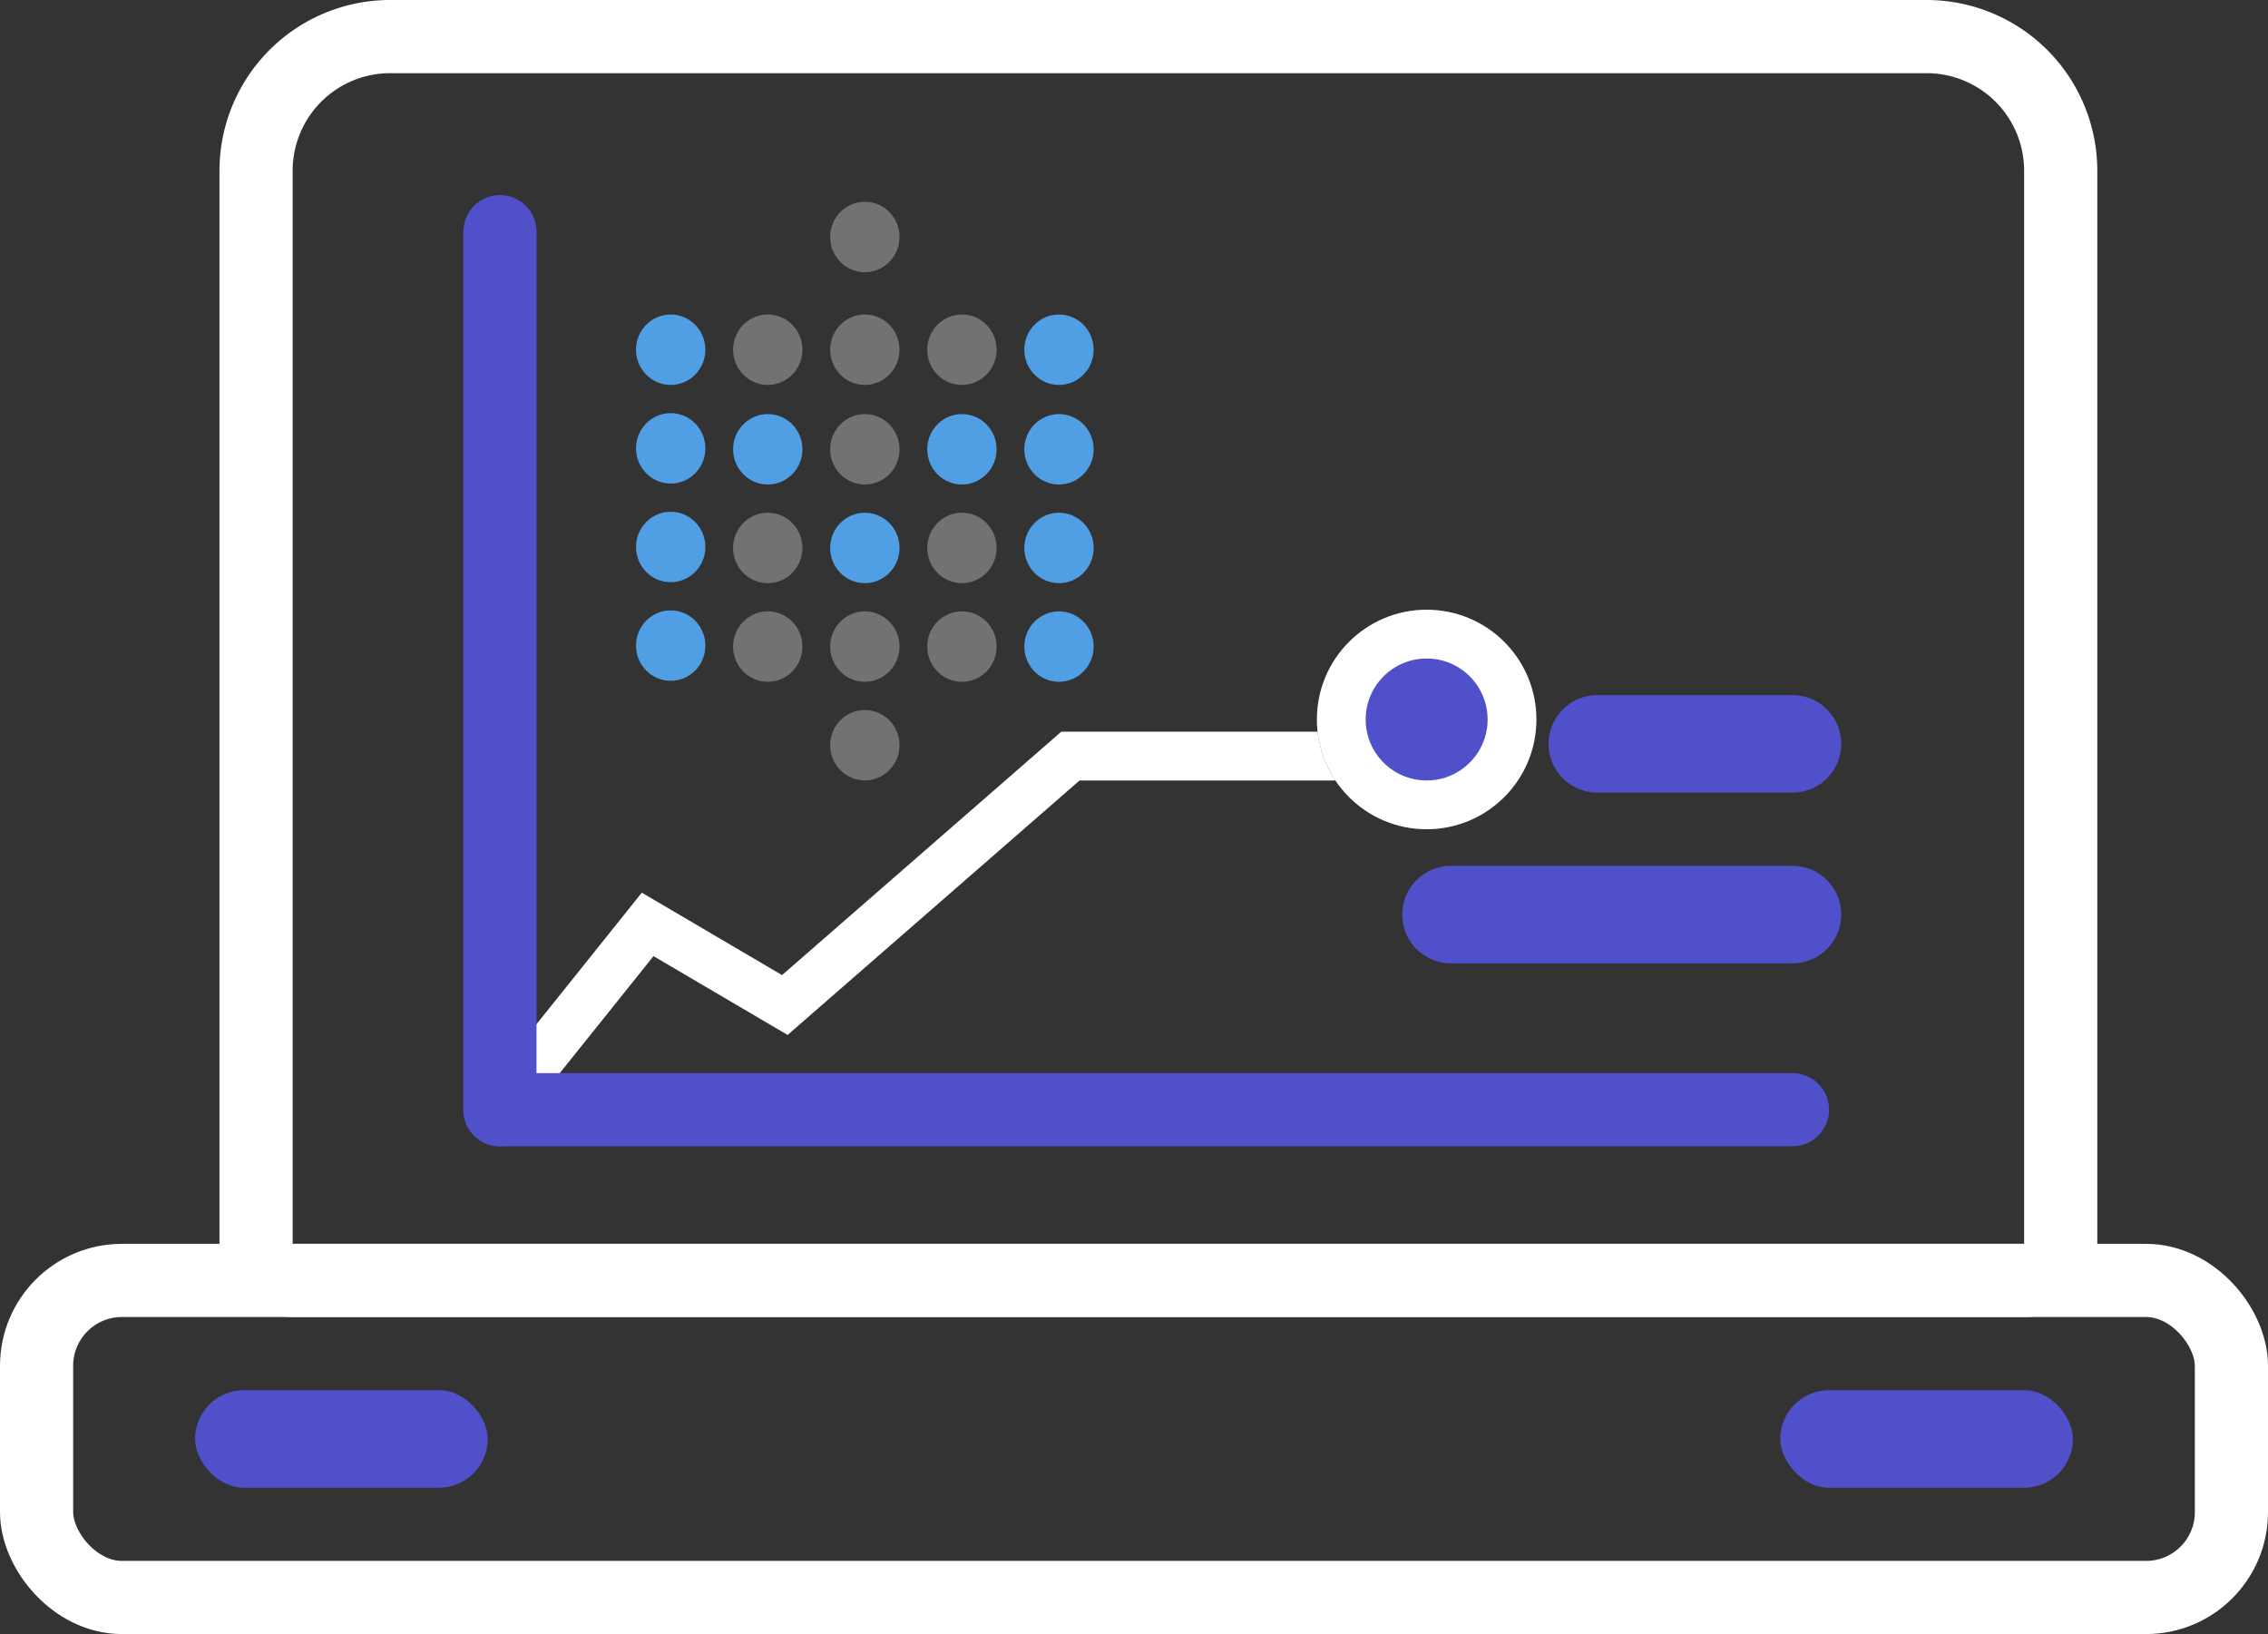 <svg xmlns="http://www.w3.org/2000/svg" width="93" height="67" viewBox="0 0 93 67">
  <rect x="0" y="0" width="93" height="67" fill="#333333" stroke="none"/>
  <g id="Group_3" data-name="Group 3" transform="translate(-787 -500)">
    <g id="Rectangle_18" data-name="Rectangle 18" transform="translate(796 500)" fill="none" stroke="#fff" stroke-width="3">
      <path d="M7,0H70a7,7,0,0,1,7,7V54a0,0,0,0,1,0,0H0a0,0,0,0,1,0,0V7A7,7,0,0,1,7,0Z" stroke="none"/>
      <path d="M7,1.5H70A5.5,5.5,0,0,1,75.5,7V51A1.5,1.5,0,0,1,74,52.5H3A1.5,1.5,0,0,1,1.5,51V7A5.5,5.5,0,0,1,7,1.5Z" fill="none"/>
    </g>
    <g id="Rectangle_15" data-name="Rectangle 15" transform="translate(787 551)" fill="none" stroke="#fff" stroke-width="3">
      <rect width="93" height="16" rx="5" stroke="none"/>
      <rect x="1.5" y="1.5" width="90" height="13" rx="3.5" fill="none"/>
    </g>
    <rect id="Rectangle_16" data-name="Rectangle 16" width="12" height="4" rx="2" transform="translate(795 557)" fill="#5050ca"/>
    <path id="Path_16" data-name="Path 16" d="M809.485,533c.184-.216,5.072-6.325,5.072-6.325l5.625,3.306,11.711-10.207h11.987" transform="translate(-1 11.227)" fill="none" stroke="#fff" stroke-linecap="round" stroke-width="2"/>
    <rect id="Rectangle_17" data-name="Rectangle 17" width="12" height="4" rx="2" transform="translate(860 557)" fill="#5050ca"/>
    <line id="Line_1" data-name="Line 1" y2="36" transform="translate(807.5 509.5)" fill="none" stroke="#5050ca" stroke-linecap="round" stroke-width="3"/>
    <line id="Line_2" data-name="Line 2" x1="53" transform="translate(807.5 545.5)" fill="none" stroke="#5050ca" stroke-linecap="round" stroke-width="3"/>
    <line id="Line_3" data-name="Line 3" x1="14" transform="translate(846.5 537.5)" fill="none" stroke="#5050ca" stroke-linecap="round" stroke-width="4"/>
    <line id="Line_4" data-name="Line 4" x1="8" transform="translate(852.5 530.5)" fill="none" stroke="#5050ca" stroke-linecap="round" stroke-width="4"/>
    <g id="Ellipse_1" data-name="Ellipse 1" transform="translate(841 525)" fill="#5050ca" stroke="#fff" stroke-width="2">
      <circle cx="4.5" cy="4.5" r="4.5" stroke="none"/>
      <circle cx="4.5" cy="4.5" r="3.5" fill="none"/>
    </g>
    <g id="Group_2" data-name="Group 2" transform="translate(805.08 505.273)">
      <ellipse id="Oval-7" cx="1.422" cy="1.444" rx="1.422" ry="1.444" transform="translate(8 7.622)" fill="#509ee3"/>
      <ellipse id="Oval-7-2" data-name="Oval-7" cx="1.422" cy="1.444" rx="1.422" ry="1.444" transform="translate(8 11.666)" fill="#509ee3"/>
      <ellipse id="Oval-7-3" data-name="Oval-7" cx="1.422" cy="1.444" rx="1.422" ry="1.444" transform="translate(11.981 7.622)" fill="#fff" opacity="0.31"/>
      <ellipse id="Oval-7-4" data-name="Oval-7" cx="1.422" cy="1.444" rx="1.422" ry="1.444" transform="translate(11.981 11.705)" fill="#509ee3"/>
      <ellipse id="Oval-8" cx="1.422" cy="1.444" rx="1.422" ry="1.444" transform="translate(15.961 7.622)" fill="#fff" opacity="0.31"/>
      <ellipse id="Oval-8-2" data-name="Oval-8" cx="1.422" cy="1.444" rx="1.422" ry="1.444" transform="translate(15.961 3)" fill="#fff" opacity="0.31"/>
      <ellipse id="Oval-8-3" data-name="Oval-8" cx="1.422" cy="1.444" rx="1.422" ry="1.444" transform="translate(15.961 11.705)" fill="#fff" opacity="0.31"/>
      <ellipse id="Oval-9" cx="1.422" cy="1.444" rx="1.422" ry="1.444" transform="translate(19.942 7.622)" fill="#fff" opacity="0.31"/>
      <ellipse id="Oval-9-2" data-name="Oval-9" cx="1.422" cy="1.444" rx="1.422" ry="1.444" transform="translate(23.922 7.622)" fill="#509ee3"/>
      <ellipse id="Oval-9-3" data-name="Oval-9" cx="1.422" cy="1.444" rx="1.422" ry="1.444" transform="translate(19.942 11.705)" fill="#509ee3"/>
      <ellipse id="Oval-9-4" data-name="Oval-9" cx="1.422" cy="1.444" rx="1.422" ry="1.444" transform="translate(23.922 11.705)" fill="#509ee3"/>
      <ellipse id="Oval-13" cx="1.422" cy="1.444" rx="1.422" ry="1.444" transform="translate(8 15.71)" fill="#509ee3"/>
      <ellipse id="Oval-12" cx="1.422" cy="1.444" rx="1.422" ry="1.444" transform="translate(11.981 15.75)" fill="#fff" opacity="0.31"/>
      <ellipse id="Oval-11" cx="1.422" cy="1.444" rx="1.422" ry="1.444" transform="translate(15.961 15.75)" fill="#509ee3"/>
      <ellipse id="Oval-10" cx="1.422" cy="1.444" rx="1.422" ry="1.444" transform="translate(19.942 15.75)" fill="#fff" opacity="0.31"/>
      <ellipse id="Oval-10-2" data-name="Oval-10" cx="1.422" cy="1.444" rx="1.422" ry="1.444" transform="translate(23.922 15.75)" fill="#509ee3"/>
      <ellipse id="Oval-17" cx="1.422" cy="1.444" rx="1.422" ry="1.444" transform="translate(8 19.754)" fill="#509ee3"/>
      <ellipse id="Oval-16" cx="1.422" cy="1.444" rx="1.422" ry="1.444" transform="translate(11.981 19.794)" fill="#fff" opacity="0.31"/>
      <ellipse id="Oval-15" cx="1.422" cy="1.444" rx="1.422" ry="1.444" transform="translate(15.961 19.794)" fill="#fff" opacity="0.31"/>
      <ellipse id="Oval-15-2" data-name="Oval-15" cx="1.422" cy="1.444" rx="1.422" ry="1.444" transform="translate(15.961 23.838)" fill="#fff" opacity="0.31"/>
      <ellipse id="Oval-14" cx="1.422" cy="1.444" rx="1.422" ry="1.444" transform="translate(19.942 19.794)" fill="#fff" opacity="0.31"/>
      <ellipse id="Oval-14-2" data-name="Oval-14" cx="1.422" cy="1.444" rx="1.422" ry="1.444" transform="translate(23.922 19.794)" fill="#509ee3"/>
    </g>
  </g>
</svg>
